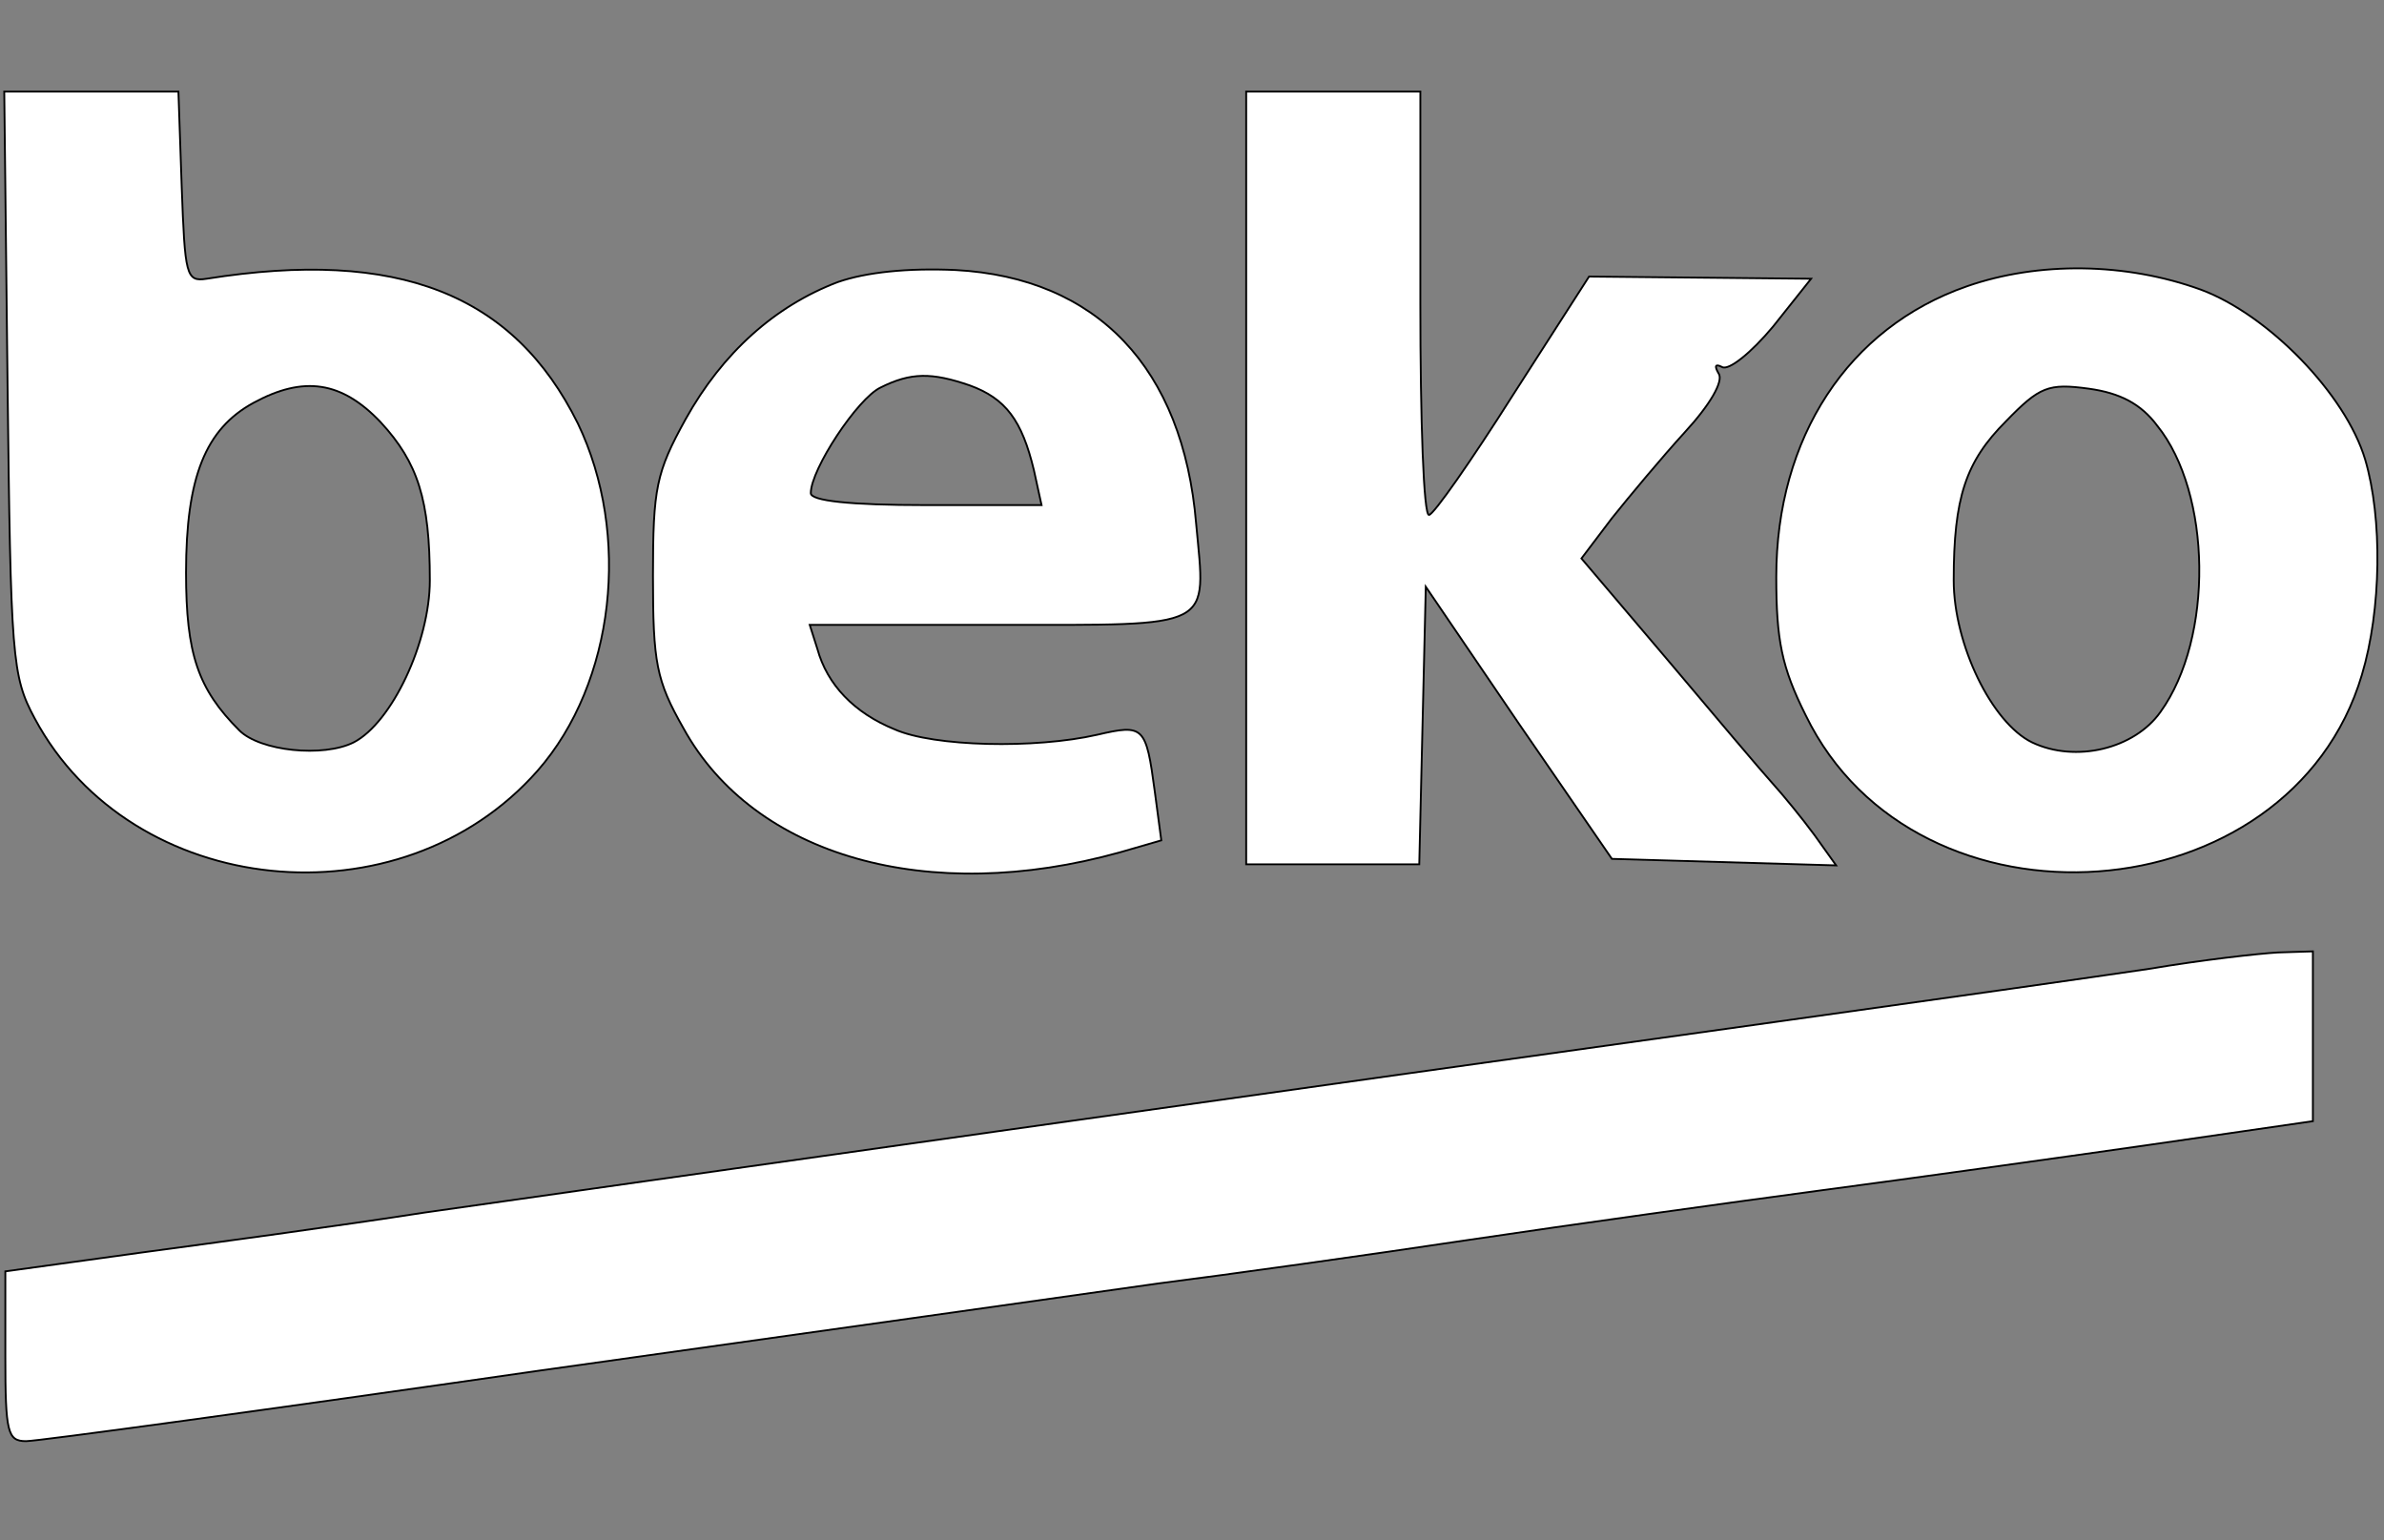 <svg width="130" height="84" xmlns="http://www.w3.org/2000/svg" stroke="null" style="vector-effect: non-scaling-stroke;" preserveAspectRatio="xMidYMid meet" version="1.0">

 <rect width="100%" height="100%" fill="#808080" stroke="none"/>

 <g stroke="null">
  <title stroke="null">Layer 1</title>
  <g stroke="null" id="svg_1" fill="white" transform="translate(0 160) scale(0.1 -0.1)">
   <path stroke="null" id="svg_2" d="m4.102,1391.613c1.781,-150.759 2.374,-160.256 14.839,-183.404c52.825,-98.528 199.43,-113.366 274.216,-28.49c42.141,48.077 51.044,128.798 21.961,189.339c-35.019,70.631 -97.934,95.56 -202.397,78.941c-11.277,-1.781 -11.871,1.781 -13.651,50.451l-1.781,51.638l-47.483,0l-47.483,0l1.781,-158.475zm203.584,-21.961c20.18,-21.961 26.709,-42.141 26.709,-86.063c0,-33.832 -20.774,-77.754 -41.548,-88.438c-16.619,-8.31 -51.044,-4.748 -62.322,6.529c-22.555,22.555 -29.083,41.548 -29.083,86.063c0,52.232 10.684,78.347 36.8,92.592c27.303,14.839 48.077,11.871 69.444,-10.684z"/>
   <path stroke="null" id="svg_3" d="m679.551,1339.382l0,-210.707l47.483,0l46.89,0l1.781,75.973l1.781,75.38l50.451,-74.193l51.044,-74.193l61.135,-1.781l61.135,-1.781l-11.871,16.619c-6.529,8.903 -17.213,21.961 -23.148,28.49c-5.935,6.529 -31.458,36.8 -56.98,67.07l-46.89,55.199l16.619,21.961c9.497,11.871 27.303,33.238 39.767,46.89c13.651,14.839 21.367,27.896 18.4,32.051c-2.374,4.155 -1.781,5.342 1.781,3.561c3.561,-2.374 16.026,7.716 27.896,21.961l20.774,26.116l-60.541,0.594l-60.541,0.594l-41.548,-64.696c-22.555,-35.612 -43.328,-65.289 -45.703,-65.289c-2.968,-0.594 -4.748,51.638 -4.748,115.147l0,115.74l-47.483,0l-47.483,0l0,-210.707z"/>
   <path stroke="null" id="svg_4" d="m456.973,1446.219c-34.425,-13.058 -62.915,-38.58 -83.096,-74.786c-16.026,-29.083 -17.806,-37.393 -17.806,-85.47c0,-47.483 1.781,-56.98 16.619,-83.096c38.58,-70.038 133.547,-96.747 238.01,-67.664l22.555,6.529l-3.561,26.709c-4.748,35.612 -5.935,36.8 -31.458,30.864c-33.832,-7.716 -89.031,-6.529 -110.399,2.968c-21.961,8.903 -36.8,24.335 -42.141,43.922l-4.155,13.058l103.276,0c118.708,0 112.773,-2.968 107.431,55.199c-7.122,84.876 -54.012,134.14 -131.172,138.295c-26.116,1.187 -48.67,-1.187 -64.102,-6.529zm71.818,-56.386c19.587,-7.122 28.49,-18.993 35.019,-46.296l4.155,-18.993l-62.915,0c-42.141,0 -62.915,2.374 -62.915,6.529c0,13.058 25.522,51.638 37.987,57.573c16.619,8.31 27.896,8.31 48.67,1.187z"/>
   <path stroke="null" id="svg_5" d="m1072.475,1443.845c-64.696,-22.555 -103.87,-82.502 -103.87,-158.475c0,-34.425 2.968,-49.264 16.026,-75.38c60.541,-124.644 264.126,-109.805 303.299,21.961c10.684,35.612 11.277,85.47 1.781,117.521c-10.684,35.612 -52.825,78.941 -89.625,92.592c-40.954,14.839 -88.438,15.432 -127.611,1.781zm103.87,-75.973c29.677,-36.8 30.864,-115.74 1.781,-156.101c-14.245,-20.18 -46.296,-27.896 -70.038,-16.619c-21.961,10.684 -42.735,53.419 -42.735,88.438c0,45.109 6.529,64.696 28.49,86.657c18.4,18.993 23.148,20.774 45.109,17.806c17.213,-2.374 28.49,-8.31 37.393,-20.18z"/>
   <path stroke="null" id="svg_6" d="m1172.19,1071.695c-27.896,-4.155 -119.895,-17.213 -204.772,-29.083c-242.758,-33.832 -644.585,-90.812 -735.99,-103.87c-45.703,-7.122 -115.74,-16.619 -155.508,-21.961l-73.005,-10.09l0,-46.296c0,-41.548 1.187,-46.296 11.277,-46.296c6.529,0 132.36,17.213 280.745,38.58c147.792,20.774 299.738,42.141 337.131,47.483c37.393,4.748 113.96,15.432 169.159,23.742c55.793,8.31 141.263,20.18 189.933,26.709c49.264,6.529 129.985,17.806 179.843,24.929l90.218,13.058l0,46.296l0,46.296l-18.993,-0.594c-10.684,-0.594 -42.141,-4.155 -70.038,-8.903z"/>
  </g>
 </g>
</svg>